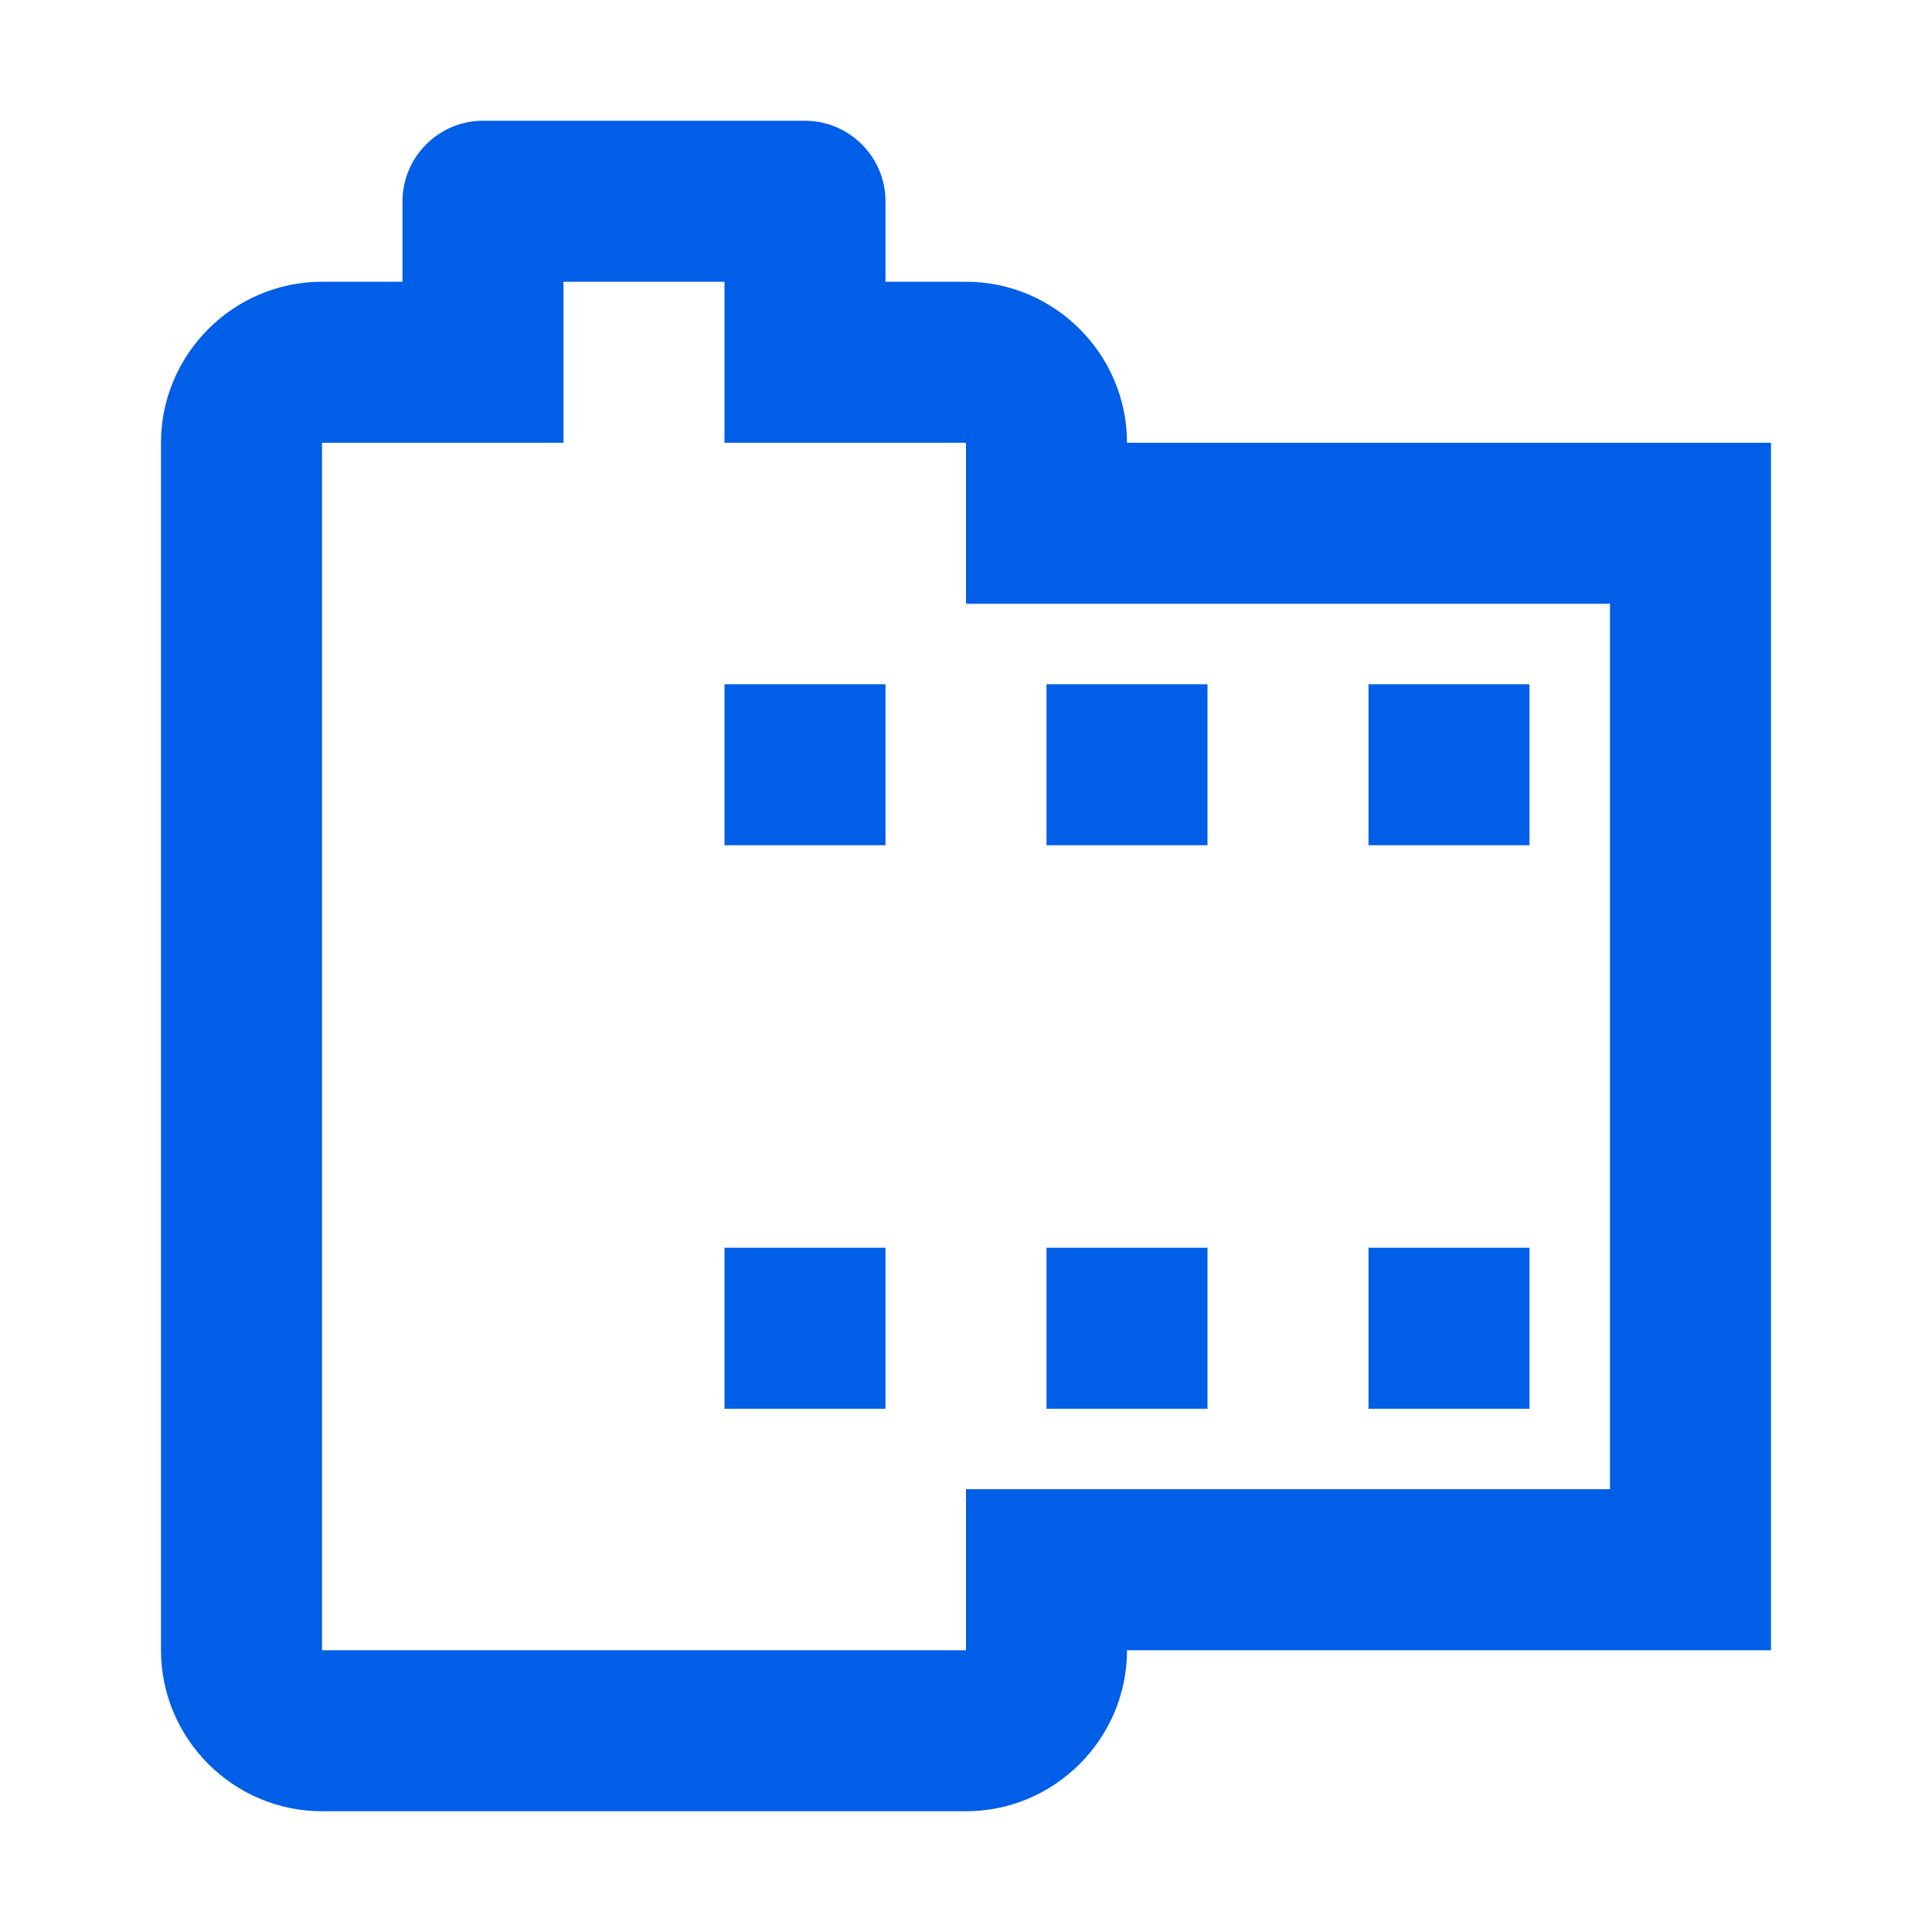 <svg width="24" height="24" viewBox="0 0 24 24" fill="none" xmlns="http://www.w3.org/2000/svg">
<path fill-rule="evenodd" clip-rule="evenodd" d="M12 3.5C13.1 3.5 14 4.4 14 5.5H22V20.5H14C14 21.6 13.1 22.5 12 22.5H4C2.9 22.5 2 21.6 2 20.5V5.5C2 4.4 2.9 3.5 4 3.5H5V2.5C5 1.95 5.45 1.5 6 1.5H10C10.55 1.5 11 1.95 11 2.5V3.5H12ZM12 18.5H20V7.5H12V5.5H9V3.5H7V5.5H4V20.5H12V18.5ZM11 15.5V17.5H9V15.5H11ZM11 10.5V8.5H9V10.5H11ZM15 15.5V17.5H13V15.5H15ZM15 10.5V8.5H13V10.5H15ZM17 15.5H19V17.5H17V15.5ZM19 8.5H17V10.5H19V8.5Z" fill="#005EE7"/>
</svg>
